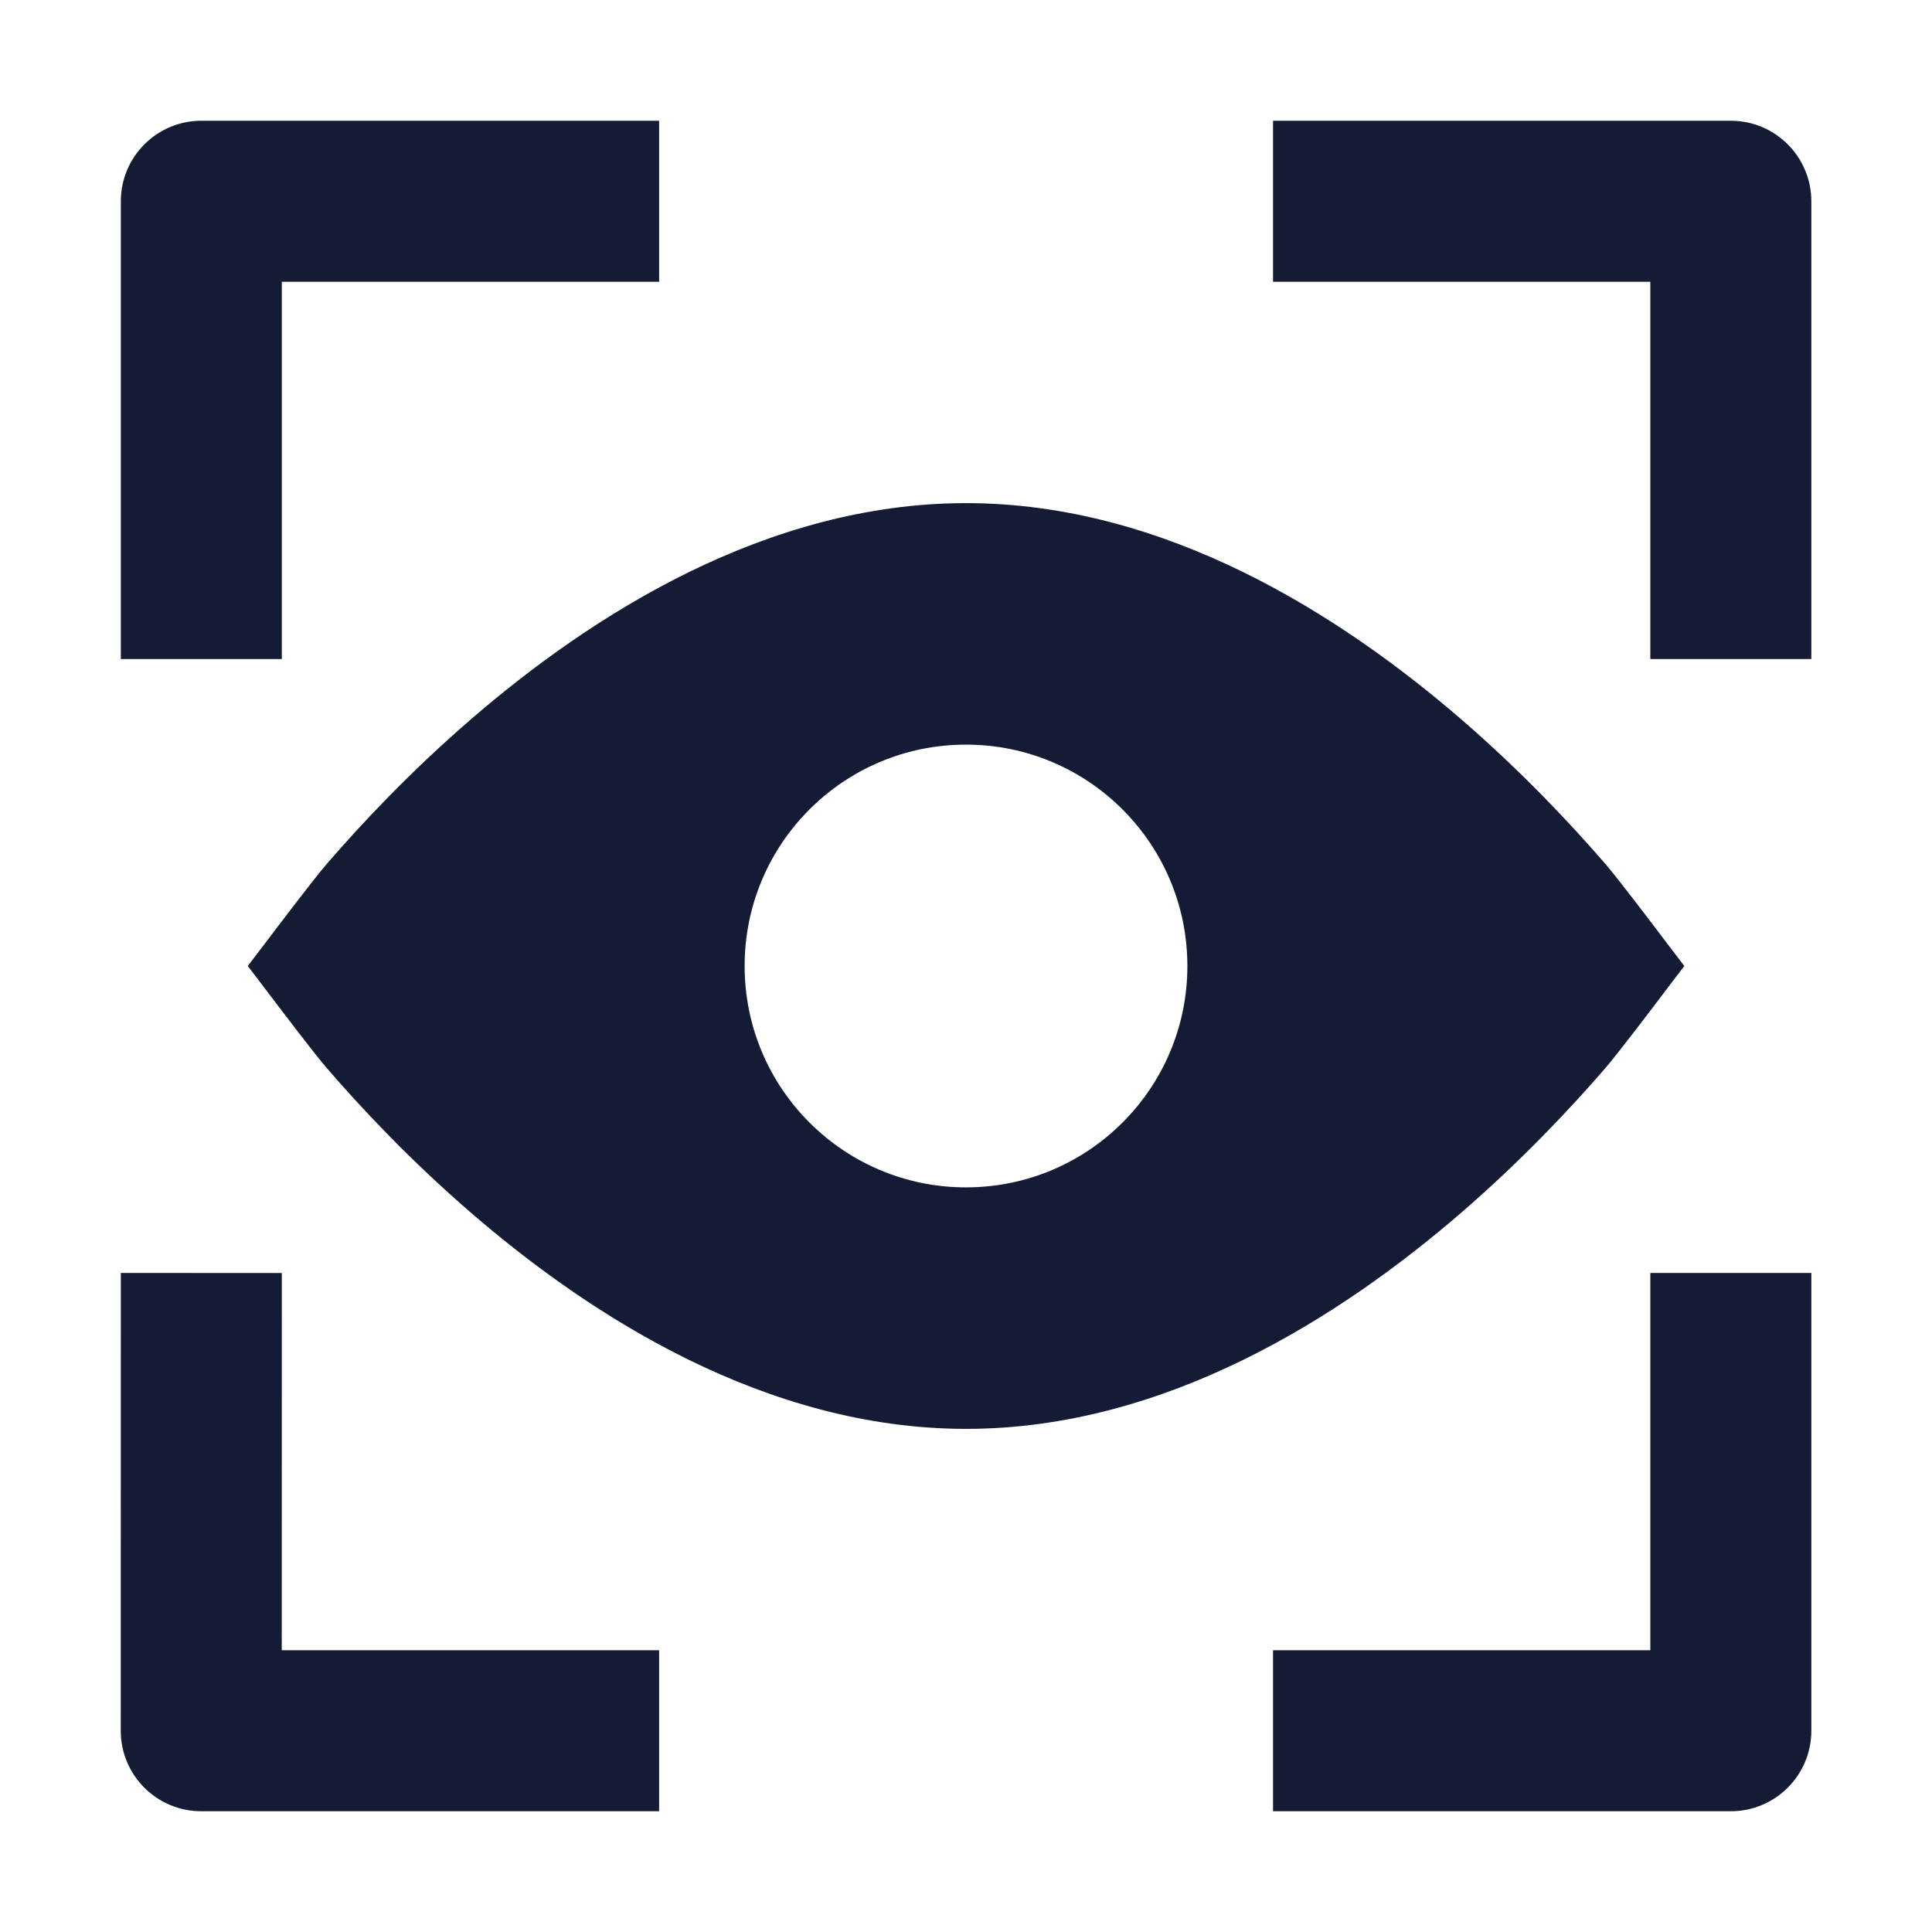 <svg width="24" height="24" viewBox="0 0 24 24" fill="none" xmlns="http://www.w3.org/2000/svg">
<path fill-rule="evenodd" clip-rule="evenodd" d="M1.501 2.5C1.501 1.948 1.949 1.5 2.501 1.5L8.188 1.5L8.188 3.5L3.501 3.5L3.501 8.187L1.501 8.187L1.501 2.5ZM20.501 3.5L15.814 3.5L15.814 1.5L21.501 1.5C22.053 1.5 22.501 1.948 22.501 2.5L22.501 8.187L20.501 8.187L20.501 3.5ZM1.5 21.5L1.501 15.813L3.501 15.814L3.5 20.5H8.188V22.5H2.5C2.235 22.5 1.98 22.395 1.793 22.207C1.605 22.02 1.5 21.765 1.5 21.5ZM20.501 20.5V15.813H22.501V21.5C22.501 22.052 22.053 22.5 21.501 22.5H15.814V20.5H20.501Z" fill="#141B34"/>
<path fill-rule="evenodd" clip-rule="evenodd" d="M20.743 12.236C20.5 12.558 20.096 13.09 19.94 13.271C19.517 13.76 18.906 14.413 18.148 15.068C16.654 16.357 14.482 17.75 12.001 17.75C9.52 17.75 7.347 16.357 5.854 15.068C5.095 14.413 4.484 13.76 4.062 13.271C3.905 13.09 3.502 12.558 3.258 12.236C3.173 12.124 3.107 12.038 3.078 12C3.107 11.962 3.173 11.876 3.258 11.764C3.502 11.442 3.905 10.91 4.062 10.729C4.484 10.24 5.095 9.587 5.854 8.932C7.347 7.643 9.52 6.25 12.001 6.25C14.482 6.25 16.654 7.643 18.148 8.932C18.906 9.587 19.517 10.24 19.94 10.729C20.096 10.91 20.5 11.442 20.743 11.764C20.828 11.876 20.894 11.962 20.923 12C20.894 12.038 20.828 12.124 20.743 12.236ZM12 14.75C10.481 14.75 9.25 13.519 9.25 12C9.25 10.481 10.481 9.25 12 9.25C13.519 9.25 14.75 10.481 14.75 12C14.75 13.519 13.519 14.75 12 14.75Z" fill="#141B34"/>
</svg>

